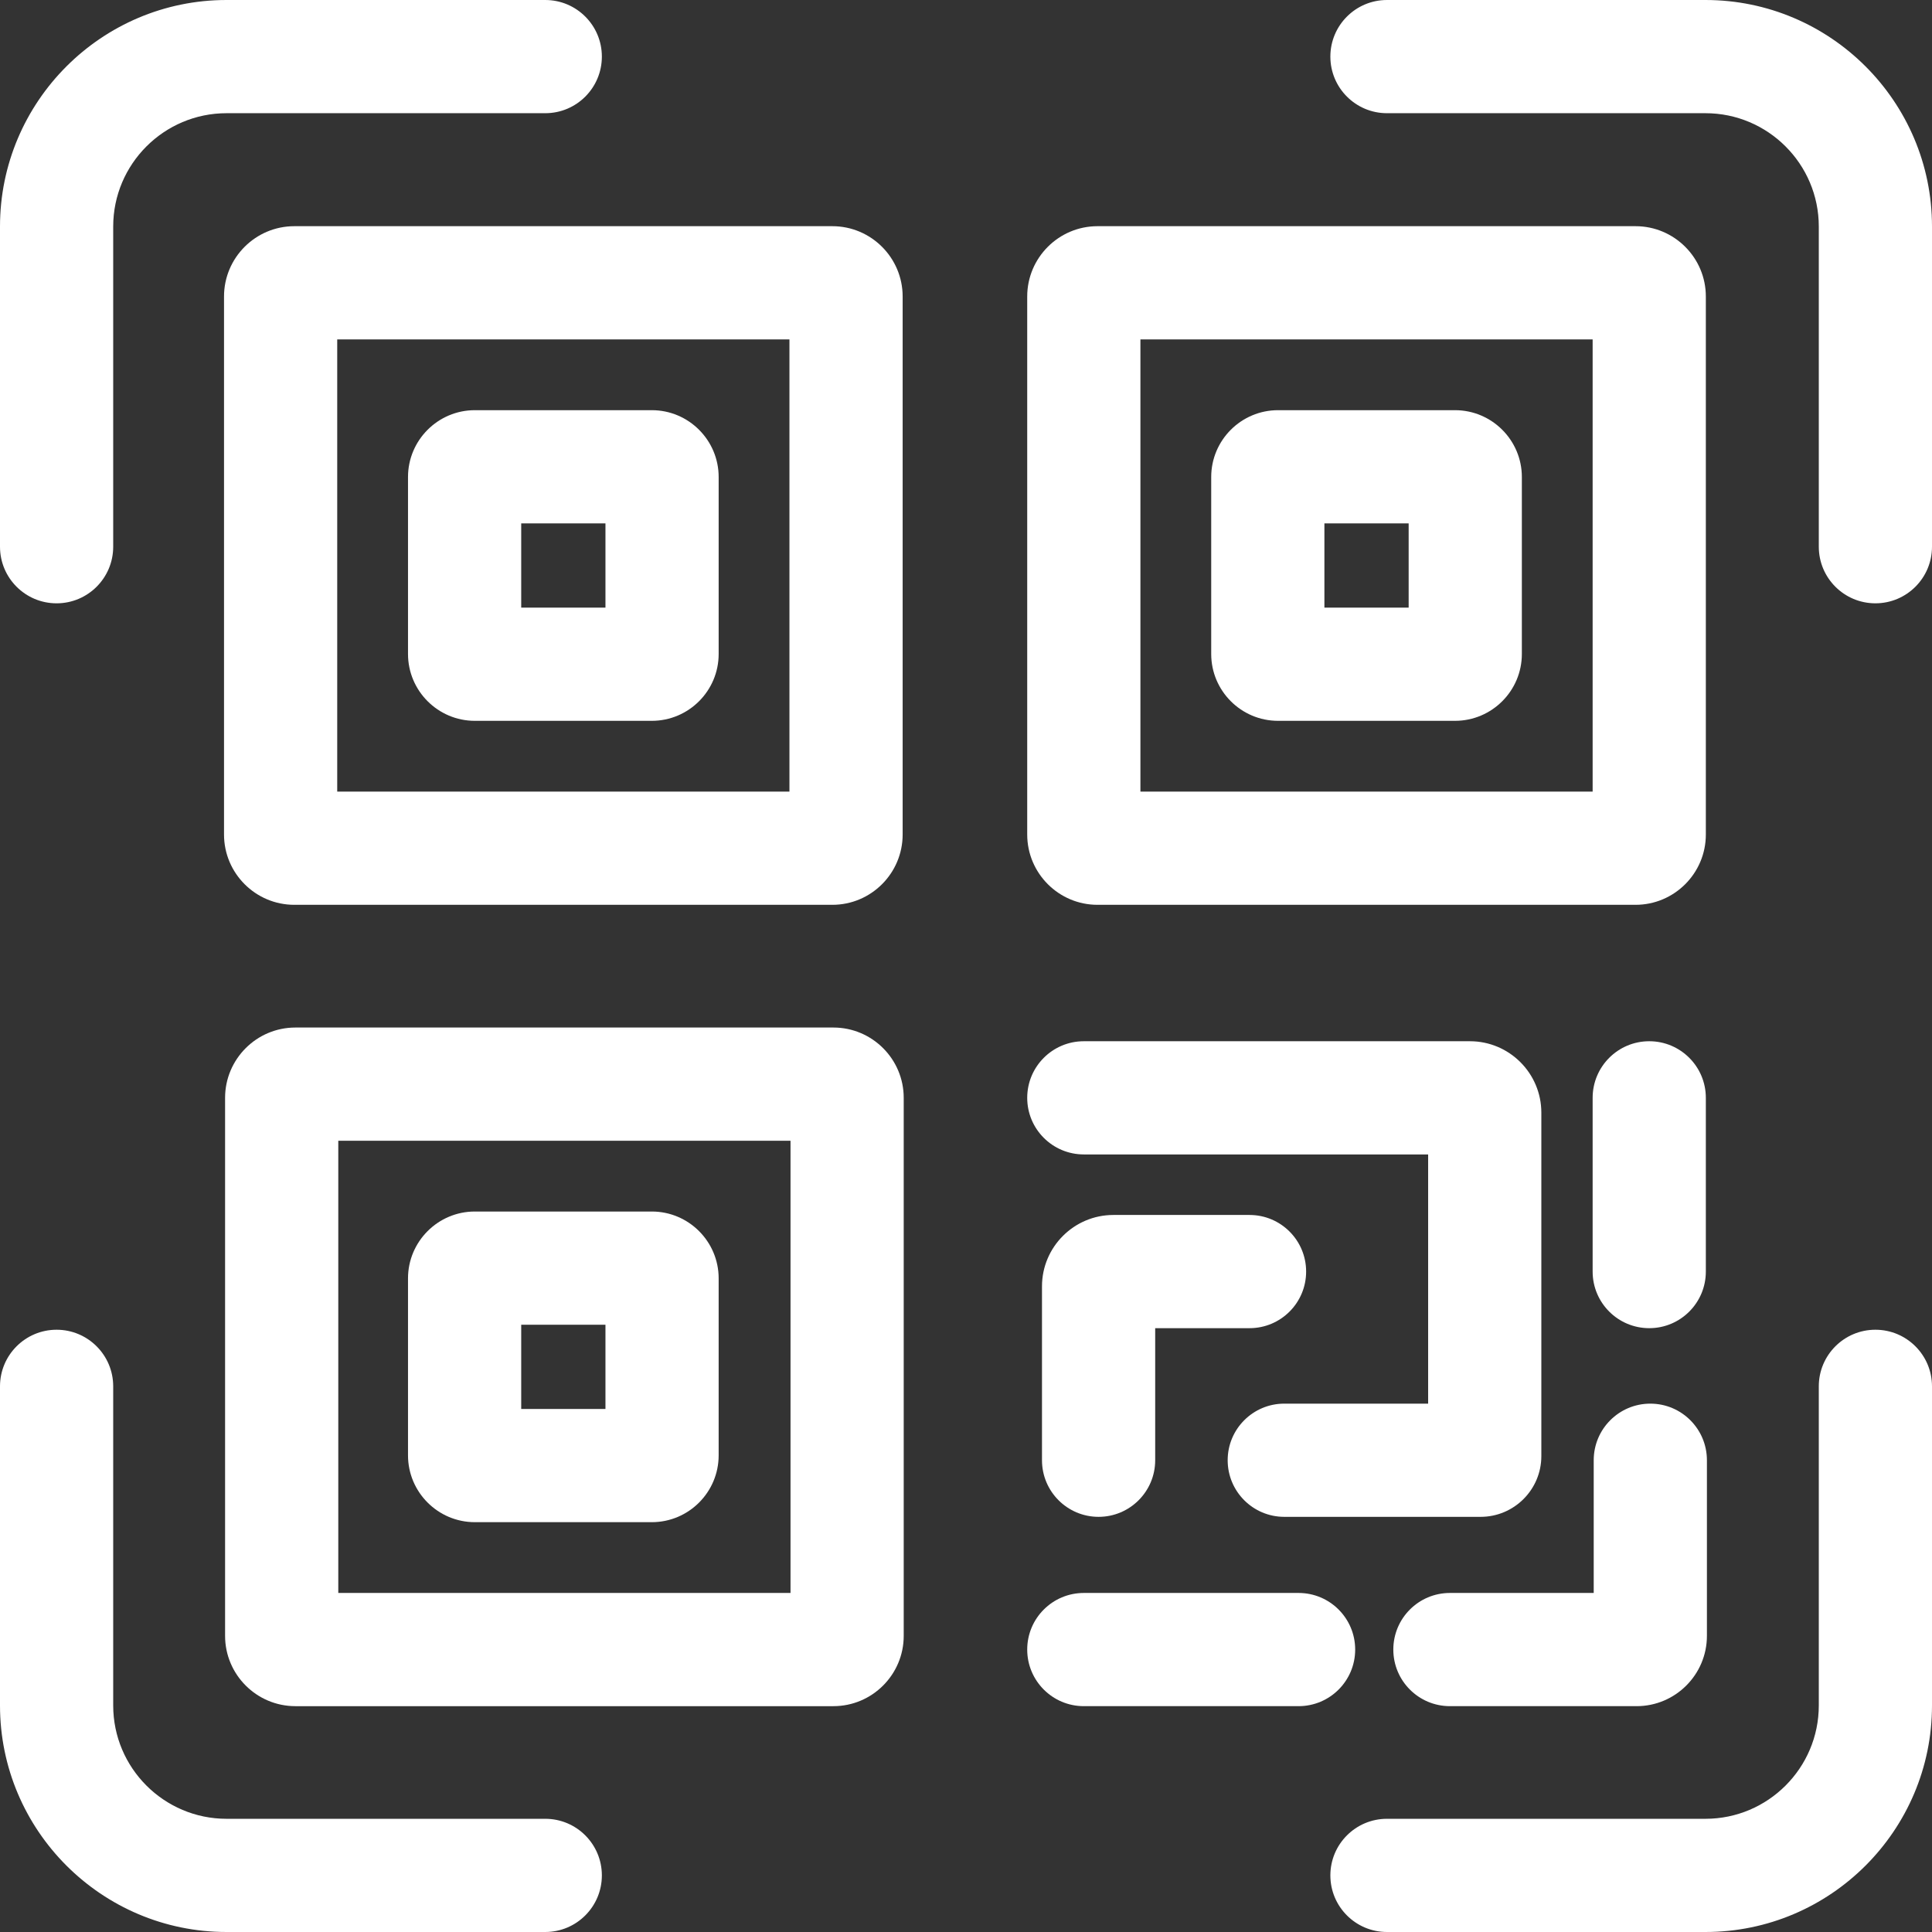 <svg width="512" height="512" viewBox="0 0 512 512" fill="none" xmlns="http://www.w3.org/2000/svg">
<rect x="0" y="0" width="512" height="512" fill="#333333" stroke="none"/>
<path d="M15 159.886C23.284 159.886 30 153.17 30 144.886V60.031C30 43.472 43.472 30 60.032 30H144.5C152.784 30 159.5 23.284 159.5 15C159.5 6.716 152.784 0 144.5 0H60.032C26.93 0 0 26.93 0 60.031V144.885C0 153.17 6.716 159.886 15 159.886Z" fill="white"/>
<path d="M144.5 482H60.032C43.472 482 30 468.528 30 451.969V367.394C30 359.11 23.284 352.394 15 352.394C6.716 352.394 0 359.11 0 367.394V451.969C0 485.07 26.93 512 60.032 512H144.5C152.784 512 159.5 505.284 159.5 497C159.5 488.716 152.784 482 144.5 482Z" fill="white"/>
<path d="M497 352.394C488.716 352.394 482 359.11 482 367.394V451.969C482 468.529 468.528 482 451.968 482H367.56C359.276 482 352.56 488.716 352.56 497C352.56 505.284 359.276 512 367.56 512H451.968C485.07 512 512 485.07 512 451.969V367.394C512 359.109 505.284 352.394 497 352.394Z" fill="white"/>
<path d="M451.968 0H367.56C359.276 0 352.56 6.716 352.56 15C352.56 23.284 359.276 30 367.56 30H451.968C468.528 30 482 43.472 482 60.031V144.885C482 153.169 488.716 159.885 497 159.885C505.284 159.885 512 153.169 512 144.885V60.031C512 26.93 485.07 0 451.968 0Z" fill="white"/>
<path d="M59.367 78.574V221.154C59.367 231.427 67.725 239.786 77.999 239.786H220.579C230.852 239.786 239.211 231.428 239.211 221.154V78.574C239.211 68.301 230.853 59.942 220.579 59.942H77.999C67.725 59.942 59.367 68.301 59.367 78.574ZM89.367 89.942H209.21V209.786H89.367V89.942Z" fill="white"/>
<path d="M290.854 239.786H433.434C443.707 239.786 452.066 231.428 452.066 221.154V78.574C452.066 68.301 443.708 59.942 433.434 59.942H290.854C280.581 59.942 272.222 68.3 272.222 78.574V221.154C272.222 231.428 280.581 239.786 290.854 239.786ZM302.222 89.942H422.066V209.786H302.222V89.942Z" fill="white"/>
<path d="M220.862 272.307H78.282C68.009 272.307 59.65 280.665 59.65 290.939V433.519C59.65 443.792 68.008 452.151 78.282 452.151H220.862C231.135 452.151 239.494 443.793 239.494 433.519V290.939C239.494 280.665 231.136 272.307 220.862 272.307ZM209.494 422.15H89.65V302.307H209.494V422.15Z" fill="white"/>
<path d="M369.244 437.15C369.244 445.434 375.96 452.15 384.244 452.15H433.718C443.991 452.15 452.35 443.792 452.35 433.518V386.979C452.35 378.695 445.634 371.979 437.35 371.979C429.066 371.979 422.35 378.695 422.35 386.979V422.15H384.244C375.959 422.15 369.244 428.866 369.244 437.15Z" fill="white"/>
<path d="M172.738 108.702H125.84C116.073 108.702 108.127 116.648 108.127 126.415V173.313C108.127 183.081 116.073 191.027 125.84 191.027H172.738C182.506 191.027 190.452 183.081 190.452 173.313V126.415C190.452 116.648 182.505 108.702 172.738 108.702ZM160.452 161.027H138.126V138.702H160.452V161.027Z" fill="white"/>
<path d="M346.138 336.979C346.138 328.695 339.422 321.979 331.138 321.979H295.059C284.626 321.979 276.138 330.467 276.138 340.901V386.979C276.138 395.263 282.854 401.979 291.138 401.979C299.422 401.979 306.138 395.263 306.138 386.979V351.979H331.138C339.422 351.979 346.138 345.264 346.138 336.979Z" fill="white"/>
<path d="M287.222 305.938H378.471V371.979H340.346C332.062 371.979 325.346 378.695 325.346 386.979C325.346 395.263 332.062 401.979 340.346 401.979H392.378C401.252 401.979 408.47 394.76 408.47 385.887V294.86C408.47 284.426 399.982 275.938 389.548 275.938H287.222C278.938 275.938 272.222 282.654 272.222 290.938C272.222 299.222 278.938 305.938 287.222 305.938Z" fill="white"/>
<path d="M437.066 351.979C445.35 351.979 452.066 345.263 452.066 336.979V290.938C452.066 282.654 445.35 275.938 437.066 275.938C428.782 275.938 422.066 282.654 422.066 290.938V336.979C422.066 345.264 428.782 351.979 437.066 351.979Z" fill="white"/>
<path d="M359.138 437.15C359.138 428.866 352.422 422.15 344.138 422.15H287.222C278.938 422.15 272.222 428.866 272.222 437.15C272.222 445.434 278.938 452.15 287.222 452.15H344.138C352.422 452.15 359.138 445.435 359.138 437.15Z" fill="white"/>
<path d="M385.593 108.702H338.695C328.928 108.702 320.982 116.648 320.982 126.415V173.313C320.982 183.081 328.928 191.027 338.695 191.027H385.593C395.361 191.027 403.307 183.081 403.307 173.313V126.415C403.307 116.648 395.361 108.702 385.593 108.702ZM373.307 161.027H350.981V138.702H373.307V161.027Z" fill="white"/>
<path d="M125.839 403.392H172.737C182.505 403.392 190.451 395.446 190.451 385.678V338.78C190.451 329.012 182.505 321.066 172.737 321.066H125.839C116.072 321.066 108.126 329.012 108.126 338.78V385.678C108.126 395.445 116.072 403.392 125.839 403.392ZM138.126 351.065H160.452V373.391H138.126V351.065Z" fill="white"/>
</svg>
